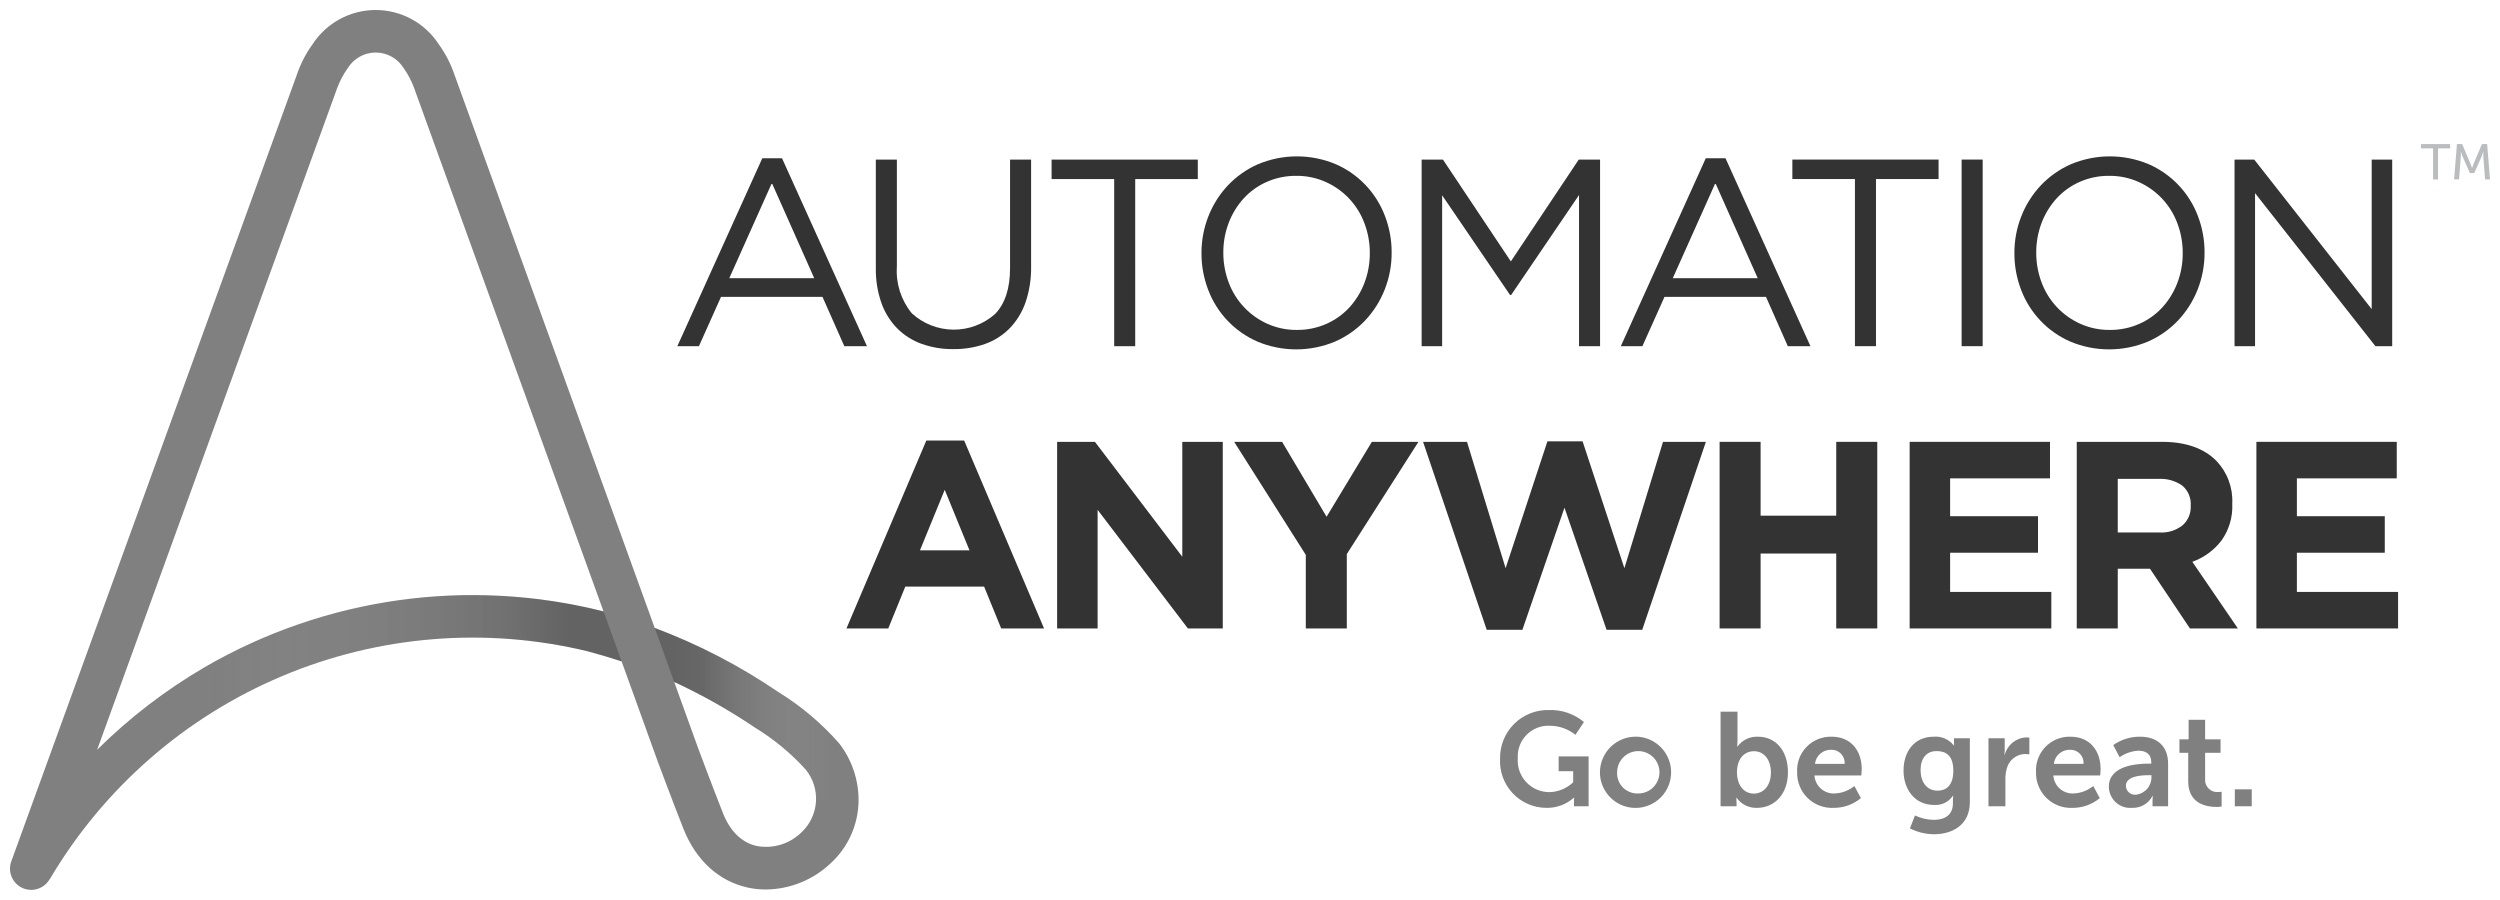 <svg width="250" height="90" viewBox="0 0 250 90" fill="none" xmlns="http://www.w3.org/2000/svg">
<rect x="0" y="0" width="250" height="90" fill="#808080" stroke="none"/>
<path fill-rule="evenodd" clip-rule="evenodd" d="M0 0H250V90H0V0ZM83.901 74.315C82.153 72.33 80.121 70.615 77.871 69.228C74.009 66.596 69.846 64.435 65.471 62.793L45.463 7.518C45.091 6.406 44.552 5.358 43.864 4.409C43.18 3.362 42.245 2.502 41.146 1.907C40.046 1.312 38.816 1 37.566 1C36.316 1 35.085 1.312 33.985 1.907C32.886 2.502 31.951 3.362 31.267 4.409C30.579 5.358 30.041 6.406 29.67 7.518L1.13 86.134C0.954 86.614 0.957 87.142 1.139 87.62C1.321 88.098 1.669 88.494 2.119 88.736C2.569 88.977 3.092 89.048 3.59 88.935C4.088 88.822 4.529 88.532 4.831 88.12C4.899 88.037 4.961 87.95 5.016 87.858C10.375 78.804 18.496 71.711 28.183 67.622C37.87 63.533 48.612 62.663 58.83 65.142L58.829 65.145C59.97 65.452 61.09 65.786 62.163 66.14L65.81 76.248L65.818 76.27L65.819 76.271C65.849 76.354 67.3 80.237 68.351 82.892C69.591 86.024 71.861 88.104 74.744 88.75C75.347 88.884 75.962 88.951 76.579 88.95C78.983 88.928 81.29 88 83.04 86.351C83.916 85.555 84.619 84.586 85.104 83.505C85.589 82.424 85.845 81.255 85.857 80.07C85.87 77.986 85.181 75.959 83.901 74.315ZM20.46 66.723C16.543 69.009 12.932 71.783 9.713 74.979L33.72 8.803C33.981 8.102 34.332 7.439 34.764 6.829C35.058 6.347 35.47 5.95 35.962 5.674C36.453 5.398 37.007 5.253 37.57 5.253C38.134 5.253 38.688 5.398 39.179 5.675C39.67 5.951 40.082 6.349 40.376 6.83C40.81 7.44 41.159 8.106 41.414 8.809L60.354 61.142C46.838 57.718 32.52 59.722 20.46 66.723ZM80.133 83.249C79.552 83.816 78.844 84.234 78.067 84.469C77.291 84.704 76.469 84.749 75.672 84.599C74.183 84.266 73.017 83.134 72.301 81.325C71.287 78.764 69.889 75.024 69.803 74.792L67.422 68.197C70.239 69.503 72.946 71.032 75.518 72.77C77.391 73.916 79.091 75.324 80.566 76.951C81.308 77.859 81.676 79.016 81.596 80.186C81.515 81.356 80.992 82.451 80.133 83.249ZM154.88 71.004C156.16 70.953 157.413 71.38 158.395 72.203L157.543 73.483C156.83 72.906 155.943 72.587 155.026 72.577C154.593 72.55 154.158 72.616 153.752 72.77C153.346 72.924 152.977 73.162 152.67 73.47C152.363 73.778 152.124 74.147 151.97 74.553C151.817 74.96 151.751 75.395 151.778 75.829C151.747 76.263 151.806 76.7 151.952 77.11C152.098 77.521 152.326 77.897 152.624 78.214C152.921 78.532 153.281 78.785 153.681 78.957C154.081 79.129 154.512 79.217 154.947 79.214C155.832 79.192 156.677 78.84 157.317 78.228V77.121H155.865V75.642H158.861V80.627H157.397V80.173C157.397 79.974 157.41 79.773 157.41 79.773H157.383C156.629 80.445 155.649 80.807 154.64 80.786C154.009 80.785 153.385 80.654 152.806 80.404C152.227 80.153 151.705 79.787 151.272 79.329C150.839 78.87 150.503 78.328 150.286 77.735C150.068 77.143 149.973 76.512 150.007 75.881C149.992 75.237 150.109 74.596 150.349 73.998C150.589 73.4 150.947 72.856 151.403 72.401C151.858 71.945 152.401 71.586 152.999 71.346C153.596 71.106 154.236 70.99 154.88 71.004ZM163.722 73.669C164.418 73.703 165.089 73.939 165.652 74.351C166.215 74.762 166.644 75.33 166.888 75.983C167.131 76.637 167.178 77.347 167.022 78.027C166.865 78.707 166.513 79.326 166.009 79.807C165.505 80.288 164.87 80.611 164.185 80.735C163.499 80.859 162.792 80.778 162.151 80.503C161.511 80.229 160.965 79.772 160.581 79.19C160.198 78.607 159.993 77.925 159.994 77.228C159.996 76.746 160.095 76.27 160.285 75.828C160.476 75.386 160.753 74.987 161.101 74.654C161.449 74.322 161.861 74.064 162.311 73.894C162.762 73.725 163.241 73.649 163.722 73.669ZM163.735 79.347C164.158 79.366 164.576 79.258 164.937 79.037C165.298 78.815 165.584 78.491 165.759 78.105C165.934 77.72 165.99 77.29 165.919 76.873C165.848 76.455 165.654 76.068 165.362 75.762C165.069 75.456 164.692 75.245 164.279 75.155C163.865 75.065 163.434 75.102 163.041 75.259C162.649 75.417 162.312 75.689 162.075 76.039C161.838 76.39 161.711 76.804 161.711 77.228C161.698 77.502 161.74 77.776 161.836 78.033C161.932 78.29 162.079 78.525 162.268 78.723C162.457 78.921 162.685 79.079 162.937 79.186C163.19 79.293 163.461 79.348 163.735 79.347ZM173.749 71.164H172.057V80.626H173.655V80.24C173.656 80.084 173.647 79.928 173.628 79.774H173.655C173.883 80.096 174.187 80.358 174.54 80.534C174.893 80.711 175.285 80.798 175.679 80.787C177.477 80.787 178.795 79.387 178.795 77.228C178.795 75.122 177.623 73.669 175.786 73.669C175.391 73.653 174.999 73.734 174.643 73.906C174.288 74.078 173.98 74.336 173.749 74.656H173.722C173.74 74.465 173.749 74.274 173.749 74.083V71.164ZM177.091 77.254C177.091 78.6 176.318 79.36 175.386 79.36C174.254 79.36 173.695 78.321 173.695 77.268C173.695 75.762 174.521 75.122 175.399 75.122C176.398 75.122 177.091 75.962 177.091 77.254ZM183.162 73.669C185.12 73.669 186.171 75.095 186.171 76.895C186.171 77.094 186.132 77.548 186.132 77.548H181.445C181.48 78.056 181.713 78.53 182.094 78.867C182.475 79.203 182.974 79.376 183.482 79.347C184.197 79.314 184.883 79.052 185.439 78.601L186.091 79.813C185.324 80.448 184.358 80.793 183.362 80.787C182.885 80.81 182.408 80.734 181.961 80.565C181.514 80.396 181.106 80.136 180.764 79.802C180.422 79.468 180.152 79.067 179.971 78.624C179.791 78.181 179.703 77.706 179.714 77.228C179.686 76.762 179.756 76.296 179.918 75.859C180.08 75.422 180.331 75.023 180.655 74.689C180.98 74.354 181.37 74.09 181.802 73.915C182.233 73.74 182.697 73.656 183.162 73.669ZM184.467 76.388C184.481 76.205 184.457 76.021 184.395 75.847C184.334 75.674 184.236 75.515 184.109 75.382C183.983 75.249 183.829 75.144 183.659 75.074C183.489 75.004 183.306 74.971 183.123 74.976C182.724 74.963 182.334 75.101 182.033 75.363C181.732 75.625 181.54 75.991 181.498 76.388H184.467ZM195.292 80.333C195.292 81.546 194.414 81.986 193.375 81.986C192.726 81.975 192.086 81.825 191.498 81.546L190.992 82.838C191.739 83.218 192.564 83.419 193.402 83.425C195.173 83.425 196.984 82.546 196.984 80.213V73.829H195.399V74.349C195.399 74.411 195.404 74.474 195.412 74.535H195.373C195.135 74.236 194.827 74 194.476 73.848C194.125 73.697 193.742 73.636 193.362 73.669C191.405 73.669 190.353 75.188 190.353 77.054C190.353 78.92 191.458 80.493 193.402 80.493C193.771 80.522 194.14 80.453 194.472 80.291C194.805 80.129 195.088 79.882 195.292 79.573H195.319C195.304 79.693 195.295 79.813 195.292 79.933V80.333ZM193.655 75.109C194.573 75.109 195.333 75.522 195.333 77.068C195.333 78.601 194.573 79.067 193.762 79.067C192.669 79.067 192.057 78.188 192.057 77.001C192.057 75.856 192.63 75.109 193.655 75.109ZM198.848 73.829H200.472V75.002C200.472 75.163 200.463 75.323 200.446 75.482H200.472C200.598 74.998 200.876 74.568 201.264 74.254C201.652 73.94 202.131 73.758 202.629 73.736C202.732 73.737 202.834 73.746 202.935 73.763V75.429C202.803 75.411 202.67 75.402 202.536 75.402C202.114 75.403 201.704 75.544 201.369 75.801C201.035 76.059 200.794 76.42 200.685 76.828C200.58 77.187 200.53 77.56 200.539 77.934V80.626H198.847L198.848 73.829ZM210.059 76.895C210.059 75.095 209.007 73.669 207.05 73.669C206.584 73.656 206.121 73.739 205.689 73.915C205.258 74.09 204.867 74.354 204.543 74.688C204.218 75.023 203.967 75.422 203.805 75.859C203.643 76.296 203.574 76.762 203.601 77.228C203.59 77.706 203.678 78.181 203.858 78.624C204.039 79.067 204.309 79.468 204.651 79.802C204.994 80.136 205.401 80.396 205.848 80.565C206.295 80.735 206.772 80.81 207.249 80.787C208.245 80.793 209.211 80.449 209.979 79.814L209.327 78.601C208.771 79.052 208.085 79.314 207.369 79.347C206.861 79.376 206.363 79.203 205.981 78.867C205.6 78.53 205.367 78.056 205.332 77.548H210.019C210.019 77.548 210.059 77.094 210.059 76.895ZM208.283 75.847C208.345 76.021 208.369 76.205 208.355 76.388H205.385C205.428 75.991 205.619 75.625 205.921 75.363C206.222 75.101 206.611 74.963 207.01 74.976C207.194 74.971 207.377 75.004 207.547 75.074C207.717 75.144 207.87 75.249 207.997 75.382C208.124 75.515 208.221 75.674 208.283 75.847ZM214.906 76.362H215.133V76.268C215.133 75.375 214.573 75.069 213.828 75.069C213.158 75.11 212.513 75.336 211.964 75.722L211.324 74.509C212.103 73.959 213.034 73.665 213.987 73.669C215.771 73.669 216.81 74.656 216.81 76.374V80.626H215.252V80.067C215.252 79.906 215.261 79.746 215.278 79.587H215.252C215.06 79.964 214.763 80.278 214.397 80.491C214.031 80.704 213.611 80.807 213.188 80.786C212.895 80.809 212.601 80.772 212.323 80.676C212.046 80.58 211.791 80.428 211.575 80.229C211.358 80.03 211.186 79.789 211.067 79.52C210.948 79.251 210.886 78.961 210.885 78.667C210.885 76.508 213.801 76.362 214.906 76.362ZM213.614 79.467C214.046 79.414 214.442 79.201 214.726 78.871C215.009 78.54 215.159 78.116 215.146 77.681V77.521H214.853C213.988 77.521 212.589 77.641 212.589 78.587C212.592 78.715 212.621 78.84 212.676 78.956C212.73 79.071 212.808 79.174 212.905 79.257C213.002 79.34 213.115 79.402 213.237 79.438C213.359 79.474 213.488 79.484 213.614 79.467ZM217.943 75.282H218.821L218.821 78.134C218.821 80.413 220.699 80.693 221.643 80.693C221.817 80.695 221.991 80.682 222.163 80.653V79.174C222.062 79.193 221.959 79.202 221.857 79.201C221.681 79.222 221.503 79.203 221.334 79.147C221.166 79.091 221.013 78.999 220.884 78.877C220.756 78.755 220.656 78.606 220.592 78.441C220.527 78.276 220.5 78.098 220.512 77.921V75.282H222.056V73.936H220.512V71.977H218.861V73.936H217.943V75.282ZM223.482 78.933H225.173V80.626H223.482V78.933Z" fill="white"/>
<path d="M47.242 59.509C33.181 59.494 19.687 65.057 9.714 74.98L9.08 76.711L5.042 87.817C10.405 78.775 18.524 71.694 28.206 67.612C37.887 63.531 48.621 62.665 58.831 65.142L58.83 65.146C59.971 65.452 61.091 65.786 62.163 66.14L60.355 61.142C56.068 60.056 51.664 59.508 47.242 59.509V59.509Z" fill="url(#paint0_linear)"/>
<path d="M83.902 74.316C82.155 72.33 80.123 70.616 77.872 69.228C74.01 66.596 69.847 64.435 65.472 62.793L67.423 68.197H67.423C70.24 69.503 72.947 71.032 75.519 72.77C77.392 73.916 79.092 75.324 80.568 76.951C81.244 77.832 81.61 78.912 81.61 80.022H85.858C85.86 77.955 85.172 75.946 83.902 74.316Z" fill="url(#paint1_linear)"/>
<path d="M86.697 34.618H84.432L82.249 29.686H72.102L69.892 34.618H67.735L76.23 15.824H78.201L86.697 34.618ZM77.189 18.303L72.928 27.82H81.424L77.189 18.303Z" fill="#333333"/>
<path d="M103.11 26.647C103.133 27.87 102.944 29.088 102.55 30.246C102.216 31.213 101.676 32.096 100.966 32.832C100.276 33.529 99.439 34.062 98.516 34.391C97.493 34.75 96.416 34.926 95.333 34.911C94.259 34.925 93.191 34.749 92.177 34.391C91.256 34.064 90.419 33.536 89.727 32.845C89.019 32.123 88.478 31.254 88.142 30.299C87.752 29.177 87.562 27.995 87.583 26.807V15.957H89.687V26.674C89.574 28.364 90.112 30.034 91.191 31.339C92.322 32.372 93.794 32.95 95.325 32.965C96.855 32.98 98.337 32.429 99.488 31.419C100.5 30.388 101.006 28.851 101.006 26.807V15.957H103.11V26.647Z" fill="#333333"/>
<path d="M113.521 34.618H111.418V17.904H105.159V15.957H119.78V17.904H113.522L113.521 34.618Z" fill="#333333"/>
<path d="M138.472 28.953C138.025 30.094 137.365 31.139 136.528 32.032C135.676 32.933 134.653 33.654 133.518 34.152C132.29 34.669 130.971 34.936 129.638 34.938C128.305 34.94 126.986 34.678 125.755 34.165C124.632 33.678 123.617 32.97 122.771 32.084C121.924 31.198 121.264 30.152 120.828 29.006C120.373 27.829 120.142 26.576 120.149 25.314C120.143 24.05 120.378 22.797 120.842 21.622C121.289 20.481 121.949 19.437 122.786 18.543C123.638 17.643 124.661 16.922 125.795 16.424C127.024 15.907 128.343 15.639 129.675 15.637C131.008 15.635 132.328 15.898 133.558 16.411C134.682 16.898 135.697 17.605 136.543 18.491C137.389 19.377 138.049 20.424 138.485 21.569C138.941 22.746 139.171 23.999 139.164 25.261C139.171 26.525 138.936 27.778 138.472 28.953ZM136.434 22.302C136.095 21.396 135.578 20.566 134.915 19.861C134.252 19.157 133.456 18.591 132.573 18.197C131.648 17.782 130.644 17.573 129.63 17.584C128.618 17.573 127.615 17.777 126.687 18.183C125.815 18.566 125.031 19.123 124.383 19.823C123.734 20.534 123.223 21.362 122.879 22.262C122.511 23.219 122.326 24.236 122.333 25.261C122.326 26.291 122.512 27.312 122.879 28.273C123.22 29.18 123.736 30.009 124.399 30.714C125.062 31.419 125.858 31.985 126.741 32.379C127.666 32.794 128.67 33.003 129.684 32.992C130.697 33.002 131.7 32.798 132.627 32.392C133.499 32.01 134.283 31.452 134.93 30.753C135.58 30.042 136.091 29.214 136.435 28.313C136.803 27.357 136.988 26.339 136.981 25.314C136.987 24.285 136.802 23.263 136.434 22.302V22.302Z" fill="#333333"/>
<path d="M151.112 29.5H151.005L144.214 19.529V34.618H142.163V15.957H144.294L151.085 26.141L157.876 15.957H160.007V34.618H157.902V19.503L151.112 29.5Z" fill="#333333"/>
<path d="M181.045 34.618H178.781L176.598 29.686H166.451L164.24 34.618H162.083L170.578 15.824H172.55L181.045 34.618ZM171.538 18.303L167.277 27.82H175.772L171.538 18.303Z" fill="#333333"/>
<path d="M187.598 34.618H185.494V17.904H179.236V15.957H193.856V17.904H187.598L187.598 34.618Z" fill="#333333"/>
<path d="M198.267 15.957V34.618H196.162V15.957H198.267Z" fill="#333333"/>
<path d="M219.764 28.953C219.317 30.094 218.657 31.139 217.819 32.032C216.968 32.933 215.945 33.654 214.81 34.152C213.581 34.669 212.262 34.936 210.93 34.938C209.597 34.94 208.277 34.678 207.047 34.165C205.923 33.678 204.908 32.97 204.062 32.084C203.216 31.198 202.555 30.152 202.12 29.006C201.664 27.829 201.434 26.576 201.44 25.314C201.434 24.05 201.669 22.797 202.134 21.622C202.58 20.481 203.24 19.436 204.077 18.543C204.929 17.643 205.952 16.922 207.086 16.424C208.315 15.907 209.634 15.639 210.967 15.637C212.3 15.635 213.619 15.898 214.85 16.411C215.973 16.898 216.988 17.605 217.834 18.491C218.681 19.377 219.341 20.424 219.777 21.569C220.232 22.746 220.462 23.999 220.456 25.261C220.462 26.525 220.227 27.778 219.764 28.953V28.953ZM217.726 22.302C217.386 21.396 216.87 20.566 216.207 19.861C215.544 19.157 214.748 18.591 213.864 18.197C212.939 17.782 211.935 17.573 210.922 17.584C209.909 17.573 208.906 17.777 207.979 18.183C207.107 18.566 206.322 19.123 205.675 19.823C205.025 20.534 204.515 21.361 204.17 22.262C203.802 23.219 203.617 24.236 203.624 25.261C203.618 26.291 203.803 27.312 204.17 28.273C204.511 29.18 205.027 30.009 205.69 30.714C206.353 31.419 207.149 31.985 208.032 32.379C208.957 32.794 209.962 33.003 210.976 32.992C211.988 33.002 212.991 32.798 213.918 32.392C214.79 32.01 215.574 31.452 216.221 30.753C216.872 30.042 217.382 29.214 217.726 28.313C218.094 27.357 218.279 26.339 218.272 25.314C218.279 24.285 218.093 23.263 217.726 22.302V22.302Z" fill="#333333"/>
<path d="M237.169 15.957H239.22V34.618H237.542L225.505 19.316V34.618H223.454V15.957H225.424L237.169 30.913V15.957Z" fill="#333333"/>
<path d="M92.634 44.05H96.415L104.405 62.845H100.118L98.412 58.66H90.53L88.826 62.845H84.645L92.634 44.05ZM96.949 55.034L94.472 48.982L91.995 55.034H96.949Z" fill="#333333"/>
<path d="M105.713 44.184H109.494L118.229 55.673V44.184H122.277V62.845H118.789L109.761 50.982V62.845H105.713V44.184Z" fill="#333333"/>
<path d="M130.58 55.487L123.417 44.184H128.21L132.658 51.675L137.185 44.184H141.845L134.681 55.407V62.845H130.58L130.58 55.487Z" fill="#333333"/>
<path d="M142.306 44.184H146.7L150.561 56.82L154.743 44.131H158.258L162.439 56.82L166.301 44.184H170.589L164.224 62.978H160.655L156.448 50.769L152.24 62.978H148.671L142.306 44.184Z" fill="#333333"/>
<path d="M171.96 44.184H176.06V51.568H183.624V44.184H187.726V62.845H183.624V55.353H176.06V62.845H171.96V44.184Z" fill="#333333"/>
<path d="M190.964 44.184H204.999V47.836H195.012V51.621H203.8V55.273H195.012V59.192H205.132V62.845H190.964V44.184Z" fill="#333333"/>
<path d="M207.675 44.184H216.197C218.558 44.184 220.369 44.815 221.63 46.076C222.172 46.641 222.593 47.311 222.868 48.044C223.142 48.777 223.265 49.559 223.228 50.341V50.395C223.286 51.715 222.897 53.017 222.122 54.087C221.377 55.044 220.375 55.77 219.233 56.18L223.787 62.844H218.993L214.998 56.873H211.776V62.844H207.675V44.184ZM215.931 53.248C216.77 53.304 217.6 53.048 218.261 52.528C218.53 52.288 218.742 51.992 218.883 51.66C219.023 51.328 219.088 50.969 219.073 50.608V50.556C219.1 50.178 219.037 49.8 218.888 49.453C218.74 49.105 218.512 48.797 218.221 48.556C217.528 48.074 216.693 47.839 215.851 47.889H211.776V53.248L215.931 53.248Z" fill="#333333"/>
<path d="M225.64 44.184H239.675V47.836H229.688V51.621H238.477V55.273H229.688V59.192H239.808V62.845H225.64V44.184Z" fill="#333333"/>
<path d="M243.309 14.839H242.098V14.409H245.014V14.839H243.804V17.944H243.309V14.839Z" fill="#BABCBE"/>
<path d="M245.694 14.409H246.214L247.024 16.321C247.105 16.517 247.2 16.797 247.2 16.797H247.21C247.21 16.797 247.305 16.517 247.385 16.321L248.195 14.409H248.715L249 17.943H248.51L248.335 15.716C248.32 15.5 248.33 15.195 248.33 15.195H248.32C248.32 15.195 248.215 15.52 248.13 15.716L247.425 17.307H246.985L246.285 15.716C246.204 15.525 246.095 15.185 246.095 15.185H246.084C246.084 15.185 246.09 15.5 246.074 15.716L245.904 17.943H245.409L245.694 14.409Z" fill="#BABCBE"/>
<defs>
<linearGradient id="paint0_linear" x1="5.042" y1="73.663" x2="62.163" y2="73.663" gradientUnits="userSpaceOnUse">
<stop offset="0.277" stop-color="white" stop-opacity="0"/>
<stop offset="0.792" stop-color="#080506" stop-opacity="0.12"/>
<stop offset="0.905" stop-color="#080506" stop-opacity="0.23"/>
</linearGradient>
<linearGradient id="paint1_linear" x1="65.472" y1="71.408" x2="85.858" y2="71.408" gradientUnits="userSpaceOnUse">
<stop offset="0.108" stop-color="#080506" stop-opacity="0.23"/>
<stop offset="0.239" stop-color="#080506" stop-opacity="0.2"/>
<stop offset="0.877" stop-color="white" stop-opacity="0"/>
</linearGradient>
</defs>
</svg>
